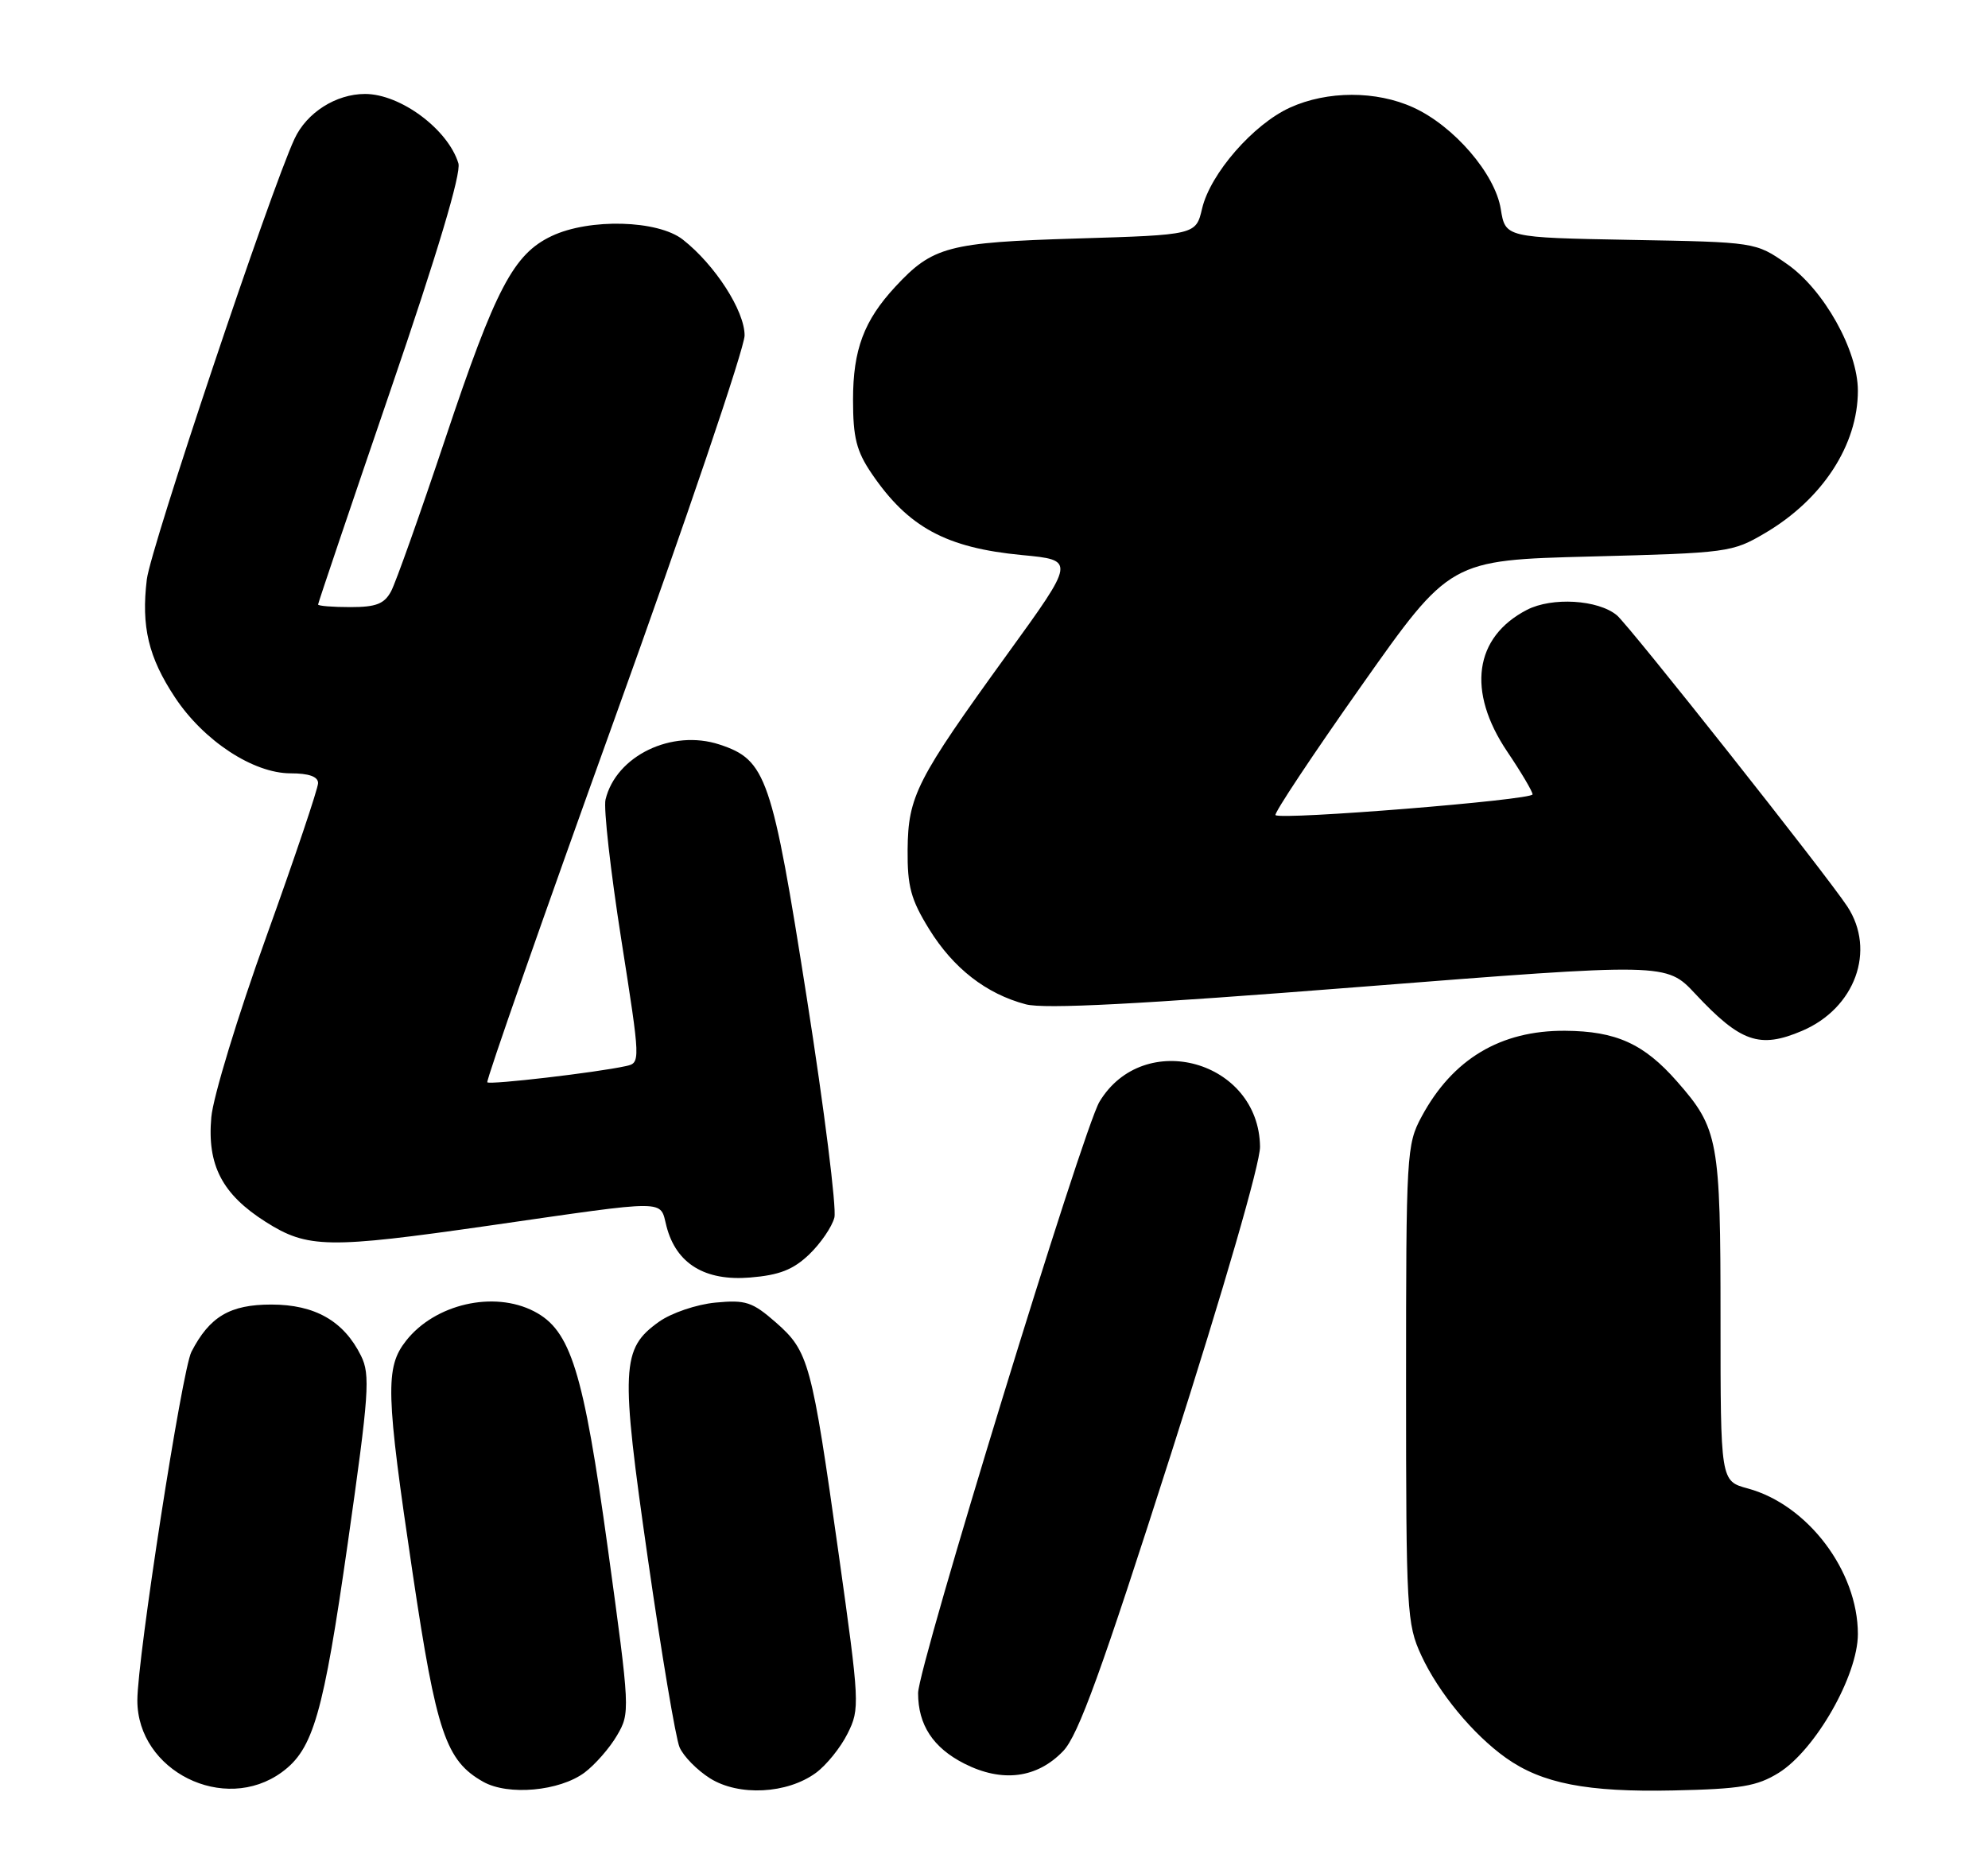 <?xml version="1.0" encoding="UTF-8" standalone="no"?>
<!DOCTYPE svg PUBLIC "-//W3C//DTD SVG 1.1//EN" "http://www.w3.org/Graphics/SVG/1.1/DTD/svg11.dtd" >
<svg xmlns="http://www.w3.org/2000/svg" xmlns:xlink="http://www.w3.org/1999/xlink" version="1.1" viewBox="0 0 275 256">
 <g >
 <path fill="currentColor"
d=" M 38.98 245.21 C 43.34 242.03 44.72 237.22 48.11 213.50 C 51.06 192.80 51.24 190.21 49.94 187.59 C 47.56 182.78 43.57 180.50 37.53 180.50 C 31.81 180.50 29.00 182.16 26.48 187.04 C 25.18 189.55 19.00 229.41 19.00 235.27 C 19.00 245.04 31.01 251.02 38.98 245.21 Z  M 80.86 245.26 C 82.31 244.17 84.33 241.87 85.35 240.12 C 87.18 237.00 87.16 236.63 84.08 214.23 C 80.69 189.64 78.95 184.06 73.88 181.44 C 68.30 178.55 60.17 180.42 56.17 185.51 C 53.26 189.21 53.36 192.69 57.09 217.73 C 60.37 239.75 61.68 243.62 66.84 246.53 C 70.30 248.48 77.40 247.83 80.86 245.26 Z  M 112.86 245.30 C 114.31 244.24 116.29 241.79 117.25 239.85 C 118.96 236.43 118.92 235.70 116.00 214.91 C 112.28 188.47 111.88 186.98 107.33 182.98 C 104.07 180.13 103.16 179.83 98.97 180.23 C 96.35 180.48 92.88 181.66 91.16 182.88 C 85.93 186.61 85.81 189.14 89.62 215.67 C 91.50 228.78 93.47 240.51 94.00 241.75 C 94.53 242.99 96.43 244.93 98.23 246.06 C 102.21 248.55 108.88 248.21 112.86 245.30 Z  M 246.04 245.30 C 251.12 242.14 257.00 231.84 257.00 226.09 C 257.00 217.36 250.05 208.18 241.75 205.94 C 238.00 204.92 238.00 204.92 238.00 182.43 C 238.00 157.74 237.71 156.15 231.98 149.63 C 227.40 144.41 223.55 142.67 216.50 142.62 C 207.57 142.56 200.94 146.53 196.65 154.50 C 194.57 158.36 194.50 159.63 194.50 191.50 C 194.50 222.94 194.60 224.71 196.61 229.05 C 198.99 234.20 203.76 239.98 208.31 243.22 C 213.30 246.77 219.54 247.99 231.50 247.73 C 240.82 247.53 243.04 247.15 246.04 245.30 Z  M 147.07 242.28 C 149.16 240.10 152.37 231.24 162.04 201.00 C 169.34 178.17 174.33 160.94 174.30 158.66 C 174.15 146.75 158.20 142.29 152.09 152.44 C 149.81 156.23 127.00 230.61 127.00 234.26 C 127.00 238.66 129.07 241.82 133.40 244.02 C 138.63 246.67 143.45 246.06 147.07 242.28 Z  M 111.94 173.56 C 113.53 172.03 115.10 169.73 115.42 168.46 C 115.74 167.18 114.03 153.52 111.61 138.12 C 106.79 107.44 106.00 105.15 99.55 103.02 C 92.95 100.84 85.21 104.57 83.76 110.64 C 83.48 111.82 84.45 120.49 85.93 129.92 C 88.62 147.06 88.62 147.06 86.56 147.51 C 82.52 148.40 67.78 150.12 67.41 149.75 C 67.21 149.54 75.13 126.91 85.02 99.45 C 94.91 71.99 103.00 48.13 103.00 46.41 C 103.00 43.00 98.92 36.66 94.47 33.16 C 91.02 30.44 81.54 30.18 76.31 32.66 C 71.04 35.16 68.56 39.87 61.62 60.63 C 58.13 71.07 54.75 80.60 54.10 81.81 C 53.16 83.56 52.04 84.00 48.46 84.00 C 46.01 84.00 44.00 83.84 44.00 83.64 C 44.00 83.44 48.51 70.10 54.02 53.99 C 60.52 35.01 63.82 23.97 63.41 22.60 C 61.98 17.90 55.40 13.00 50.50 13.00 C 46.48 13.00 42.42 15.58 40.74 19.21 C 37.41 26.37 20.85 75.78 20.31 80.16 C 19.52 86.68 20.53 90.95 24.21 96.50 C 28.18 102.50 35.03 107.00 40.20 107.00 C 42.72 107.00 44.00 107.45 44.00 108.35 C 44.00 109.09 40.78 118.65 36.84 129.60 C 32.90 140.54 29.47 151.79 29.23 154.59 C 28.64 161.22 30.73 165.24 36.75 169.06 C 42.55 172.74 45.37 172.78 67.66 169.58 C 92.87 165.95 91.23 165.94 92.20 169.69 C 93.54 174.85 97.51 177.28 103.77 176.76 C 107.81 176.43 109.72 175.68 111.94 173.56 Z  M 249.28 142.63 C 256.62 139.50 259.53 131.51 255.54 125.42 C 252.73 121.13 225.36 86.54 223.66 85.13 C 221.06 82.97 214.69 82.59 211.22 84.38 C 203.92 88.16 202.88 95.65 208.50 104.00 C 210.43 106.86 212.00 109.52 212.00 109.91 C 212.00 110.69 177.16 113.49 176.44 112.78 C 176.21 112.54 181.54 104.50 188.30 94.92 C 200.58 77.50 200.58 77.50 220.04 77.00 C 239.01 76.51 239.62 76.43 244.14 73.77 C 252.09 69.10 257.00 61.57 257.00 54.06 C 257.00 48.48 252.28 40.05 247.17 36.51 C 242.84 33.50 242.84 33.50 225.54 33.19 C 208.24 32.87 208.24 32.87 207.60 28.92 C 206.82 24.05 201.12 17.43 195.50 14.87 C 190.38 12.53 183.60 12.54 178.44 14.89 C 173.38 17.19 167.43 24.01 166.29 28.84 C 165.43 32.50 165.43 32.50 148.96 33.00 C 131.17 33.54 129.01 34.11 123.86 39.66 C 119.51 44.35 118.00 48.38 118.00 55.31 C 118.00 60.54 118.47 62.42 120.57 65.51 C 125.62 72.95 130.86 75.80 141.38 76.80 C 148.76 77.50 148.76 77.50 139.35 90.50 C 126.76 107.90 125.62 110.15 125.55 117.57 C 125.51 122.65 126.00 124.46 128.53 128.56 C 131.88 133.98 136.42 137.51 141.90 138.96 C 144.48 139.64 157.52 138.96 188.00 136.56 C 230.50 133.22 230.50 133.22 234.50 137.50 C 240.78 144.22 243.41 145.13 249.28 142.63 Z "/>
</g>
</svg>